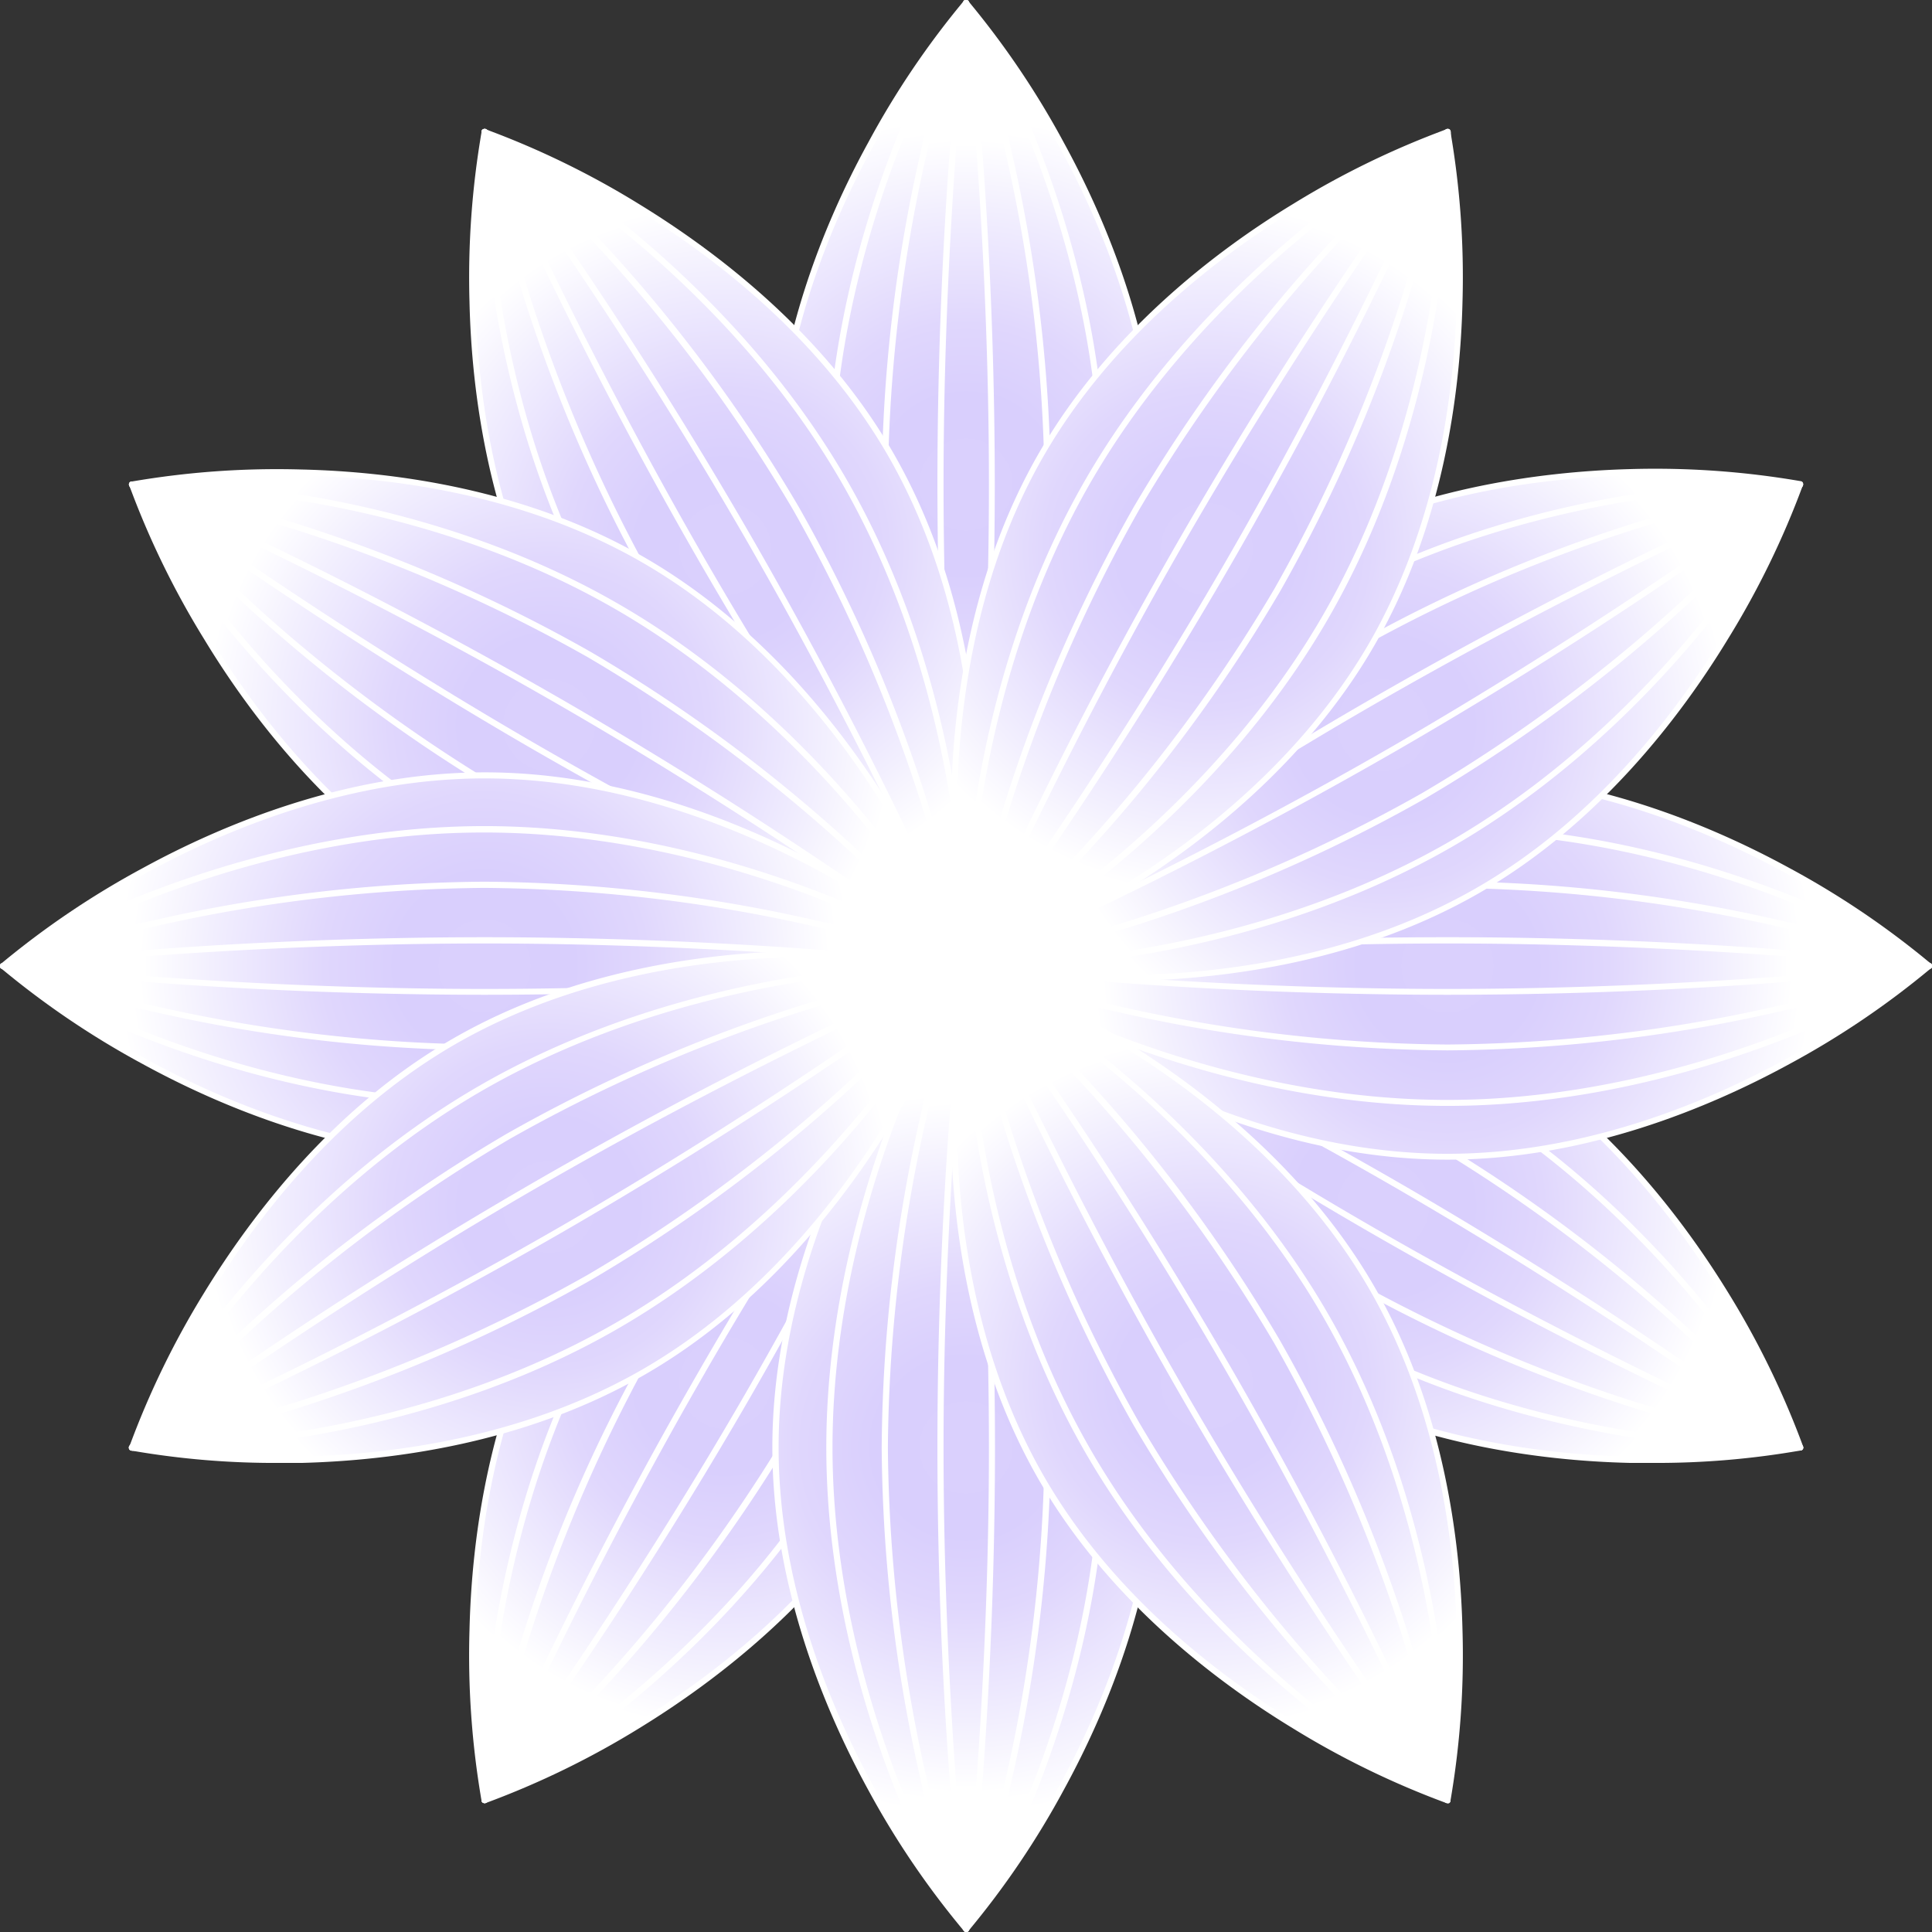 <svg id="Layer_55" data-name="Layer 55" xmlns="http://www.w3.org/2000/svg" xmlns:xlink="http://www.w3.org/1999/xlink" viewBox="0 0 283.94 283.94">
  <rect x="0" y="0" width="283.94" height="283.94" fill="#333333" stroke="none"/>
  <defs>
    <style>
      .cls-1 {
        fill: url(#radial-gradient);
      }

      .cls-2 {
        fill: #fff;
      }

      .cls-3 {
        fill: url(#radial-gradient-2);
      }

      .cls-4 {
        fill: url(#radial-gradient-3);
      }

      .cls-5 {
        fill: url(#radial-gradient-4);
      }

      .cls-6 {
        fill: url(#radial-gradient-5);
      }

      .cls-7 {
        fill: url(#radial-gradient-6);
      }

      .cls-8 {
        fill: url(#radial-gradient-7);
      }

      .cls-9 {
        fill: url(#radial-gradient-9);
      }

      .cls-10 {
        fill: url(#radial-gradient-10);
      }

      .cls-11 {
        fill: url(#radial-gradient-11);
      }

      .cls-12 {
        fill: url(#radial-gradient-13);
      }

      .cls-13 {
        fill: url(#radial-gradient-14);
      }

      .cls-14 {
        fill: url(#radial-gradient-15);
      }

      .cls-15 {
        fill: url(#radial-gradient-16);
      }

      .cls-16 {
        fill: url(#radial-gradient-17);
      }

      .cls-17 {
        fill: url(#radial-gradient-18);
      }

      .cls-18 {
        fill: url(#radial-gradient-19);
      }

      .cls-19 {
        fill: url(#radial-gradient-21);
      }

      .cls-20 {
        fill: url(#radial-gradient-22);
      }

      .cls-21 {
        fill: url(#radial-gradient-23);
      }

      .cls-22 {
        fill: url(#radial-gradient-24);
      }

      .cls-23 {
        fill: url(#radial-gradient-25);
      }

      .cls-24 {
        fill: url(#radial-gradient-26);
      }

      .cls-25 {
        fill: url(#radial-gradient-27);
      }

      .cls-26 {
        fill: url(#radial-gradient-29);
      }

      .cls-27 {
        fill: url(#radial-gradient-30);
      }

      .cls-28 {
        fill: url(#radial-gradient-31);
      }

      .cls-29 {
        fill: url(#radial-gradient-32);
      }

      .cls-30 {
        fill: url(#radial-gradient-33);
      }

      .cls-31 {
        fill: url(#radial-gradient-34);
      }

      .cls-32 {
        fill: url(#radial-gradient-35);
      }

      .cls-33 {
        fill: url(#radial-gradient-37);
      }

      .cls-34 {
        fill: url(#radial-gradient-38);
      }

      .cls-35 {
        fill: url(#radial-gradient-39);
      }

      .cls-36 {
        fill: url(#radial-gradient-41);
      }

      .cls-37 {
        fill: url(#radial-gradient-42);
      }

      .cls-38 {
        fill: url(#radial-gradient-43);
      }

      .cls-39 {
        fill: url(#radial-gradient-45);
      }

      .cls-40 {
        fill: url(#radial-gradient-46);
      }

      .cls-41 {
        fill: url(#radial-gradient-47);
      }
    </style>
    <radialGradient id="radial-gradient" cx="141.97" cy="71.21" r="53.82" gradientUnits="userSpaceOnUse">
      <stop offset="0.01" stop-color="#dad0fd"/>
      <stop offset="0.26" stop-color="#d9cffd"/>
      <stop offset="0.47" stop-color="#e0d7fd"/>
      <stop offset="0.8" stop-color="#f2effe"/>
      <stop offset="1" stop-color="#fff"/>
    </radialGradient>
    <radialGradient id="radial-gradient-2" cx="141.97" cy="71.21" r="52.02" xlink:href="#radial-gradient"/>
    <radialGradient id="radial-gradient-3" cx="141.97" cy="71.21" r="50.75" xlink:href="#radial-gradient"/>
    <radialGradient id="radial-gradient-4" cx="141.97" cy="71.21" r="50.11" xlink:href="#radial-gradient"/>
    <radialGradient id="radial-gradient-5" cx="106.59" cy="80.69" r="50.69" xlink:href="#radial-gradient"/>
    <radialGradient id="radial-gradient-6" cx="106.59" cy="80.69" r="50.05" xlink:href="#radial-gradient"/>
    <radialGradient id="radial-gradient-7" cx="106.59" cy="80.69" r="50.04" xlink:href="#radial-gradient"/>
    <radialGradient id="radial-gradient-9" cx="80.69" cy="106.59" r="50.69" xlink:href="#radial-gradient"/>
    <radialGradient id="radial-gradient-10" cx="80.69" cy="106.59" r="50.05" xlink:href="#radial-gradient"/>
    <radialGradient id="radial-gradient-11" cx="80.69" cy="106.59" r="50.04" xlink:href="#radial-gradient"/>
    <radialGradient id="radial-gradient-13" cx="71.21" cy="141.97" r="53.82" xlink:href="#radial-gradient"/>
    <radialGradient id="radial-gradient-14" cx="71.21" cy="141.97" r="52.02" xlink:href="#radial-gradient"/>
    <radialGradient id="radial-gradient-15" cx="71.21" cy="141.97" r="50.75" xlink:href="#radial-gradient"/>
    <radialGradient id="radial-gradient-16" cx="71.21" cy="141.97" r="50.11" xlink:href="#radial-gradient"/>
    <radialGradient id="radial-gradient-17" cx="106.59" cy="203.25" r="50.69" xlink:href="#radial-gradient"/>
    <radialGradient id="radial-gradient-18" cx="106.59" cy="203.25" r="50.05" xlink:href="#radial-gradient"/>
    <radialGradient id="radial-gradient-19" cx="106.59" cy="203.25" r="50.04" xlink:href="#radial-gradient"/>
    <radialGradient id="radial-gradient-21" cx="141.97" cy="212.73" r="53.82" xlink:href="#radial-gradient"/>
    <radialGradient id="radial-gradient-22" cx="141.97" cy="212.73" r="52.02" xlink:href="#radial-gradient"/>
    <radialGradient id="radial-gradient-23" cx="141.97" cy="212.73" r="50.75" xlink:href="#radial-gradient"/>
    <radialGradient id="radial-gradient-24" cx="141.97" cy="212.73" r="50.11" xlink:href="#radial-gradient"/>
    <radialGradient id="radial-gradient-25" cx="203.25" cy="177.35" r="50.69" xlink:href="#radial-gradient"/>
    <radialGradient id="radial-gradient-26" cx="203.25" cy="177.35" r="50.05" xlink:href="#radial-gradient"/>
    <radialGradient id="radial-gradient-27" cx="203.25" cy="177.35" r="50.04" xlink:href="#radial-gradient"/>
    <radialGradient id="radial-gradient-29" cx="212.73" cy="141.97" r="53.82" xlink:href="#radial-gradient"/>
    <radialGradient id="radial-gradient-30" cx="212.73" cy="141.97" r="52.02" xlink:href="#radial-gradient"/>
    <radialGradient id="radial-gradient-31" cx="212.73" cy="141.97" r="50.75" xlink:href="#radial-gradient"/>
    <radialGradient id="radial-gradient-32" cx="212.73" cy="141.97" r="50.11" xlink:href="#radial-gradient"/>
    <radialGradient id="radial-gradient-33" cx="203.25" cy="106.59" r="50.69" xlink:href="#radial-gradient"/>
    <radialGradient id="radial-gradient-34" cx="203.25" cy="106.59" r="50.05" xlink:href="#radial-gradient"/>
    <radialGradient id="radial-gradient-35" cx="203.25" cy="106.59" r="50.04" xlink:href="#radial-gradient"/>
    <radialGradient id="radial-gradient-37" cx="177.35" cy="80.69" r="50.69" xlink:href="#radial-gradient"/>
    <radialGradient id="radial-gradient-38" cx="177.35" cy="80.69" r="50.05" xlink:href="#radial-gradient"/>
    <radialGradient id="radial-gradient-39" cx="177.35" cy="80.69" r="50.04" xlink:href="#radial-gradient"/>
    <radialGradient id="radial-gradient-41" cx="80.69" cy="177.35" r="50.69" xlink:href="#radial-gradient"/>
    <radialGradient id="radial-gradient-42" cx="80.69" cy="177.35" r="50.05" xlink:href="#radial-gradient"/>
    <radialGradient id="radial-gradient-43" cx="80.69" cy="177.35" r="50.04" xlink:href="#radial-gradient"/>
    <radialGradient id="radial-gradient-45" cx="177.35" cy="203.25" r="50.69" xlink:href="#radial-gradient"/>
    <radialGradient id="radial-gradient-46" cx="177.35" cy="203.25" r="50.05" xlink:href="#radial-gradient"/>
    <radialGradient id="radial-gradient-47" cx="177.35" cy="203.25" r="50.04" xlink:href="#radial-gradient"/>
  </defs>
  <title>flower</title>
  <g>
    <g>
      <g>
        <path class="cls-1" d="M170,71.21c0,39.08-28,70.76-28,70.76s-28-31.68-28-70.76S142,.45,142,.45,170,32.13,170,71.21Z"/>
        <path class="cls-2" d="M142,142.42a.45.45,0,0,1-.33-.15,126,126,0,0,1-14.07-20.81c-6.42-11.73-14.06-30-14.06-50.25S121.15,32.69,127.57,21A126,126,0,0,1,141.64.15a.45.45,0,0,1,.66,0A126,126,0,0,1,156.37,21c6.42,11.73,14.06,30,14.06,50.25s-7.64,38.52-14.06,50.25a126,126,0,0,1-14.07,20.81A.45.45,0,0,1,142,142.42ZM142,1.13a127.78,127.78,0,0,0-13.63,20.28C122,33,114.4,51.12,114.4,71.21S122,109.38,128.34,121A128.84,128.84,0,0,0,142,141.29,128.84,128.84,0,0,0,155.6,121c6.36-11.63,13.94-29.72,13.94-49.8S162,33,155.6,21.41A127.78,127.78,0,0,0,142,1.13Z"/>
      </g>
      <g>
        <path class="cls-3" d="M162.09,71.21C162.09,110.29,142,142,142,142s-20.12-31.68-20.12-70.76S142,.45,142,.45,162.09,32.13,162.09,71.21Z"/>
        <path class="cls-2" d="M142,142.42a.47.47,0,0,1-.38-.21,134.52,134.52,0,0,1-10.09-20.8c-4.61-11.72-10.09-29.94-10.09-50.2S126.89,32.73,131.5,21A134.52,134.52,0,0,1,141.59.21a.47.47,0,0,1,.76,0A134.52,134.52,0,0,1,152.44,21c4.61,11.72,10.09,29.94,10.09,50.2s-5.48,38.48-10.09,50.2a134.52,134.52,0,0,1-10.09,20.8A.47.47,0,0,1,142,142.42ZM142,1.3a139.28,139.28,0,0,0-9.65,20.06c-4.57,11.64-10,29.74-10,49.85s5.45,38.21,10,49.85A139.87,139.87,0,0,0,142,141.12a139.87,139.87,0,0,0,9.65-20.06c4.57-11.64,10-29.74,10-49.85s-5.45-38.21-10-49.85A139.28,139.28,0,0,0,142,1.3Z"/>
      </g>
      <g>
        <path class="cls-4" d="M153.93,71.21A222.52,222.52,0,0,1,142,142,222.69,222.69,0,0,1,130,71.21,222.69,222.69,0,0,1,142,.45,222.52,222.52,0,0,1,153.93,71.21Z"/>
        <path class="cls-2" d="M142,142.42a.46.46,0,0,1-.42-.29,225.23,225.23,0,0,1-12-70.92,225.15,225.15,0,0,1,12-70.92.45.45,0,0,1,.84,0,225.15,225.15,0,0,1,12,70.92,225.23,225.23,0,0,1-12,70.92A.46.46,0,0,1,142,142.42ZM142,1.77a226.32,226.32,0,0,0-11.51,69.44A226.32,226.32,0,0,0,142,140.65a226.32,226.32,0,0,0,11.51-69.44A226.32,226.32,0,0,0,142,1.77Z"/>
      </g>
      <g>
        <path class="cls-5" d="M145.75,71.21A666.46,666.46,0,0,1,142,142,664.19,664.19,0,0,1,142,.45,666.46,666.46,0,0,1,145.75,71.21Z"/>
        <path class="cls-2" d="M142,142.42a.44.44,0,0,1-.44-.4,671.09,671.09,0,0,1-3.79-70.81A671.65,671.65,0,0,1,141.53.39a.44.44,0,0,1,.88,0,671.65,671.65,0,0,1,3.79,70.82A671.09,671.09,0,0,1,142.41,142,.44.44,0,0,1,142,142.42ZM142,4.61c-1,9.82-3.33,36.08-3.33,66.6S141,128,142,137.81c1-9.82,3.34-36.08,3.34-66.6S143,14.43,142,4.61Z"/>
      </g>
    </g>
    <g>
      <g>
        <path class="cls-6" d="M130.85,66.68C150.39,100.52,142,142,142,142s-40.1-13.43-59.64-47.27S71.21,19.41,71.21,19.41,111.31,32.83,130.85,66.68Z"/>
        <path class="cls-2" d="M142,142.42a.32.32,0,0,1-.14,0,125.61,125.61,0,0,1-22.59-11c-11.42-7-27.16-18.92-37.3-36.49S69.3,57.74,69,44.37a126,126,0,0,1,1.78-25A.44.44,0,0,1,71,19a.48.48,0,0,1,.37,0A125.88,125.88,0,0,1,93.93,30c11.43,7,27.17,18.92,37.31,36.49s12.64,37.18,12.95,50.55a126,126,0,0,1-1.78,25,.51.51,0,0,1-.22.3A.43.43,0,0,1,142,142.42ZM71.55,20a127.79,127.79,0,0,0-1.67,24.37c.31,13.26,2.79,32.71,12.83,50.1s25.65,29.27,37,36.16a128.12,128.12,0,0,0,21.94,10.75A128.21,128.21,0,0,0,143.29,117c-.3-13.25-2.78-32.7-12.82-50.1s-25.67-29.27-37-36.17A127.91,127.91,0,0,0,71.55,20Z"/>
      </g>
      <g>
        <path class="cls-7" d="M124,70.63C143.55,104.47,142,142,142,142s-33.26-17.38-52.8-51.22-18-71.34-18-71.34S104.47,36.78,124,70.63Z"/>
        <path class="cls-2" d="M142,142.42a.54.54,0,0,1-.21,0,136.83,136.83,0,0,1-19.14-13c-9.85-7.85-23.71-20.89-33.84-38.43S74.29,54.9,72.42,42.45a135.75,135.75,0,0,1-1.66-23.06A.46.46,0,0,1,71,19a.44.44,0,0,1,.43,0A133.73,133.73,0,0,1,90.56,32c9.85,7.85,23.71,20.88,33.84,38.43s14.49,36.06,16.36,48.52A135.75,135.75,0,0,1,142.42,142a.46.46,0,0,1-.23.37A.43.43,0,0,1,142,142.42ZM71.63,20.15A140.33,140.33,0,0,0,73.3,42.34c1.87,12.37,6.2,30.77,16.25,48.18s23.83,30.37,33.61,38.17a140.2,140.2,0,0,0,18.38,12.54A139,139,0,0,0,139.87,119c-1.86-12.37-6.19-30.77-16.24-48.19S99.8,40.49,90,32.69A138.94,138.94,0,0,0,71.63,20.15Z"/>
      </g>
      <g>
        <path class="cls-8" d="M116.94,74.71A222.72,222.72,0,0,1,142,142a222.69,222.69,0,0,1-45.73-55.3,222.72,222.72,0,0,1-25-67.26A222.69,222.69,0,0,1,116.94,74.71Z"/>
        <path class="cls-2" d="M142,142.42a.48.48,0,0,1-.28-.1A225.36,225.36,0,0,1,95.85,86.89,224.91,224.91,0,0,1,70.77,19.48.44.44,0,0,1,71,19a.45.45,0,0,1,.51,0,225.36,225.36,0,0,1,45.84,55.43h0a225.13,225.13,0,0,1,25.08,67.41.46.46,0,0,1-.22.46A.43.43,0,0,1,142,142.42ZM71.87,20.55A226.34,226.34,0,0,0,96.62,86.44a226.17,226.17,0,0,0,44.69,54.38,226.44,226.44,0,0,0-24.75-65.89A226.39,226.39,0,0,0,71.87,20.55Z"/>
      </g>
      <g>
        <path class="cls-8" d="M109.86,78.8A666.46,666.46,0,0,1,142,142a669,669,0,0,1-38.66-59.39,666.18,666.18,0,0,1-32.1-63.17A665.92,665.92,0,0,1,109.86,78.8Z"/>
        <path class="cls-2" d="M142,142.42a.47.47,0,0,1-.36-.18A675.5,675.5,0,0,1,102.93,82.8,670.4,670.4,0,0,1,70.8,19.58a.44.44,0,0,1,.76-.44,668.56,668.56,0,0,1,38.69,59.43,674.11,674.11,0,0,1,32.13,63.23.44.44,0,0,1-.19.56A.43.43,0,0,1,142,142.42ZM73.29,23c4,9,15.15,32.91,30.41,59.35s30.42,48,36.19,56c-4-9-15.15-32.91-30.41-59.34S79.06,31,73.29,23Z"/>
      </g>
    </g>
    <g>
      <g>
        <path class="cls-9" d="M94.7,82.33C128.54,101.87,142,142,142,142s-41.45,8.42-75.29-11.12S19.41,71.21,19.41,71.21,60.85,62.78,94.7,82.33Z"/>
        <path class="cls-2" d="M120.15,144.22l-3.14,0c-13.37-.31-33-2.81-50.55-12.95S36.92,105.36,30,93.93A125.88,125.88,0,0,1,19,71.35.45.45,0,0,1,19,71a.43.43,0,0,1,.3-.22,126,126,0,0,1,25-1.78c13.37.31,33,2.81,50.55,13s29.54,25.88,36.49,37.3a125.61,125.61,0,0,1,11,22.59.45.45,0,0,1,0,.36.51.51,0,0,1-.3.22A123,123,0,0,1,120.15,144.22ZM20,71.55A127.72,127.72,0,0,0,30.74,93.49c6.9,11.33,18.77,26.93,36.16,37S103.77,143,117,143.29a127.88,127.88,0,0,0,24.35-1.66,129,129,0,0,0-10.75-21.94c-6.89-11.33-18.76-26.94-36.16-37S57.61,70.19,44.35,69.88A128.32,128.32,0,0,0,20,71.55Z"/>
      </g>
      <g>
        <path class="cls-10" d="M90.75,89.17C124.59,108.71,142,142,142,142s-37.5,1.58-71.34-18-51.22-52.8-51.22-52.8S56.9,69.63,90.75,89.17Z"/>
        <path class="cls-2" d="M140,142.44a145.47,145.47,0,0,1-21-1.68c-12.45-1.87-31-6.23-48.52-16.36S39.83,100.41,32,90.56A133.73,133.73,0,0,1,19,71.41.42.42,0,0,1,19,71a.44.44,0,0,1,.37-.23,135.75,135.75,0,0,1,23.06,1.66c12.45,1.87,31,6.23,48.52,16.36h0c17.54,10.13,30.58,24,38.43,33.84a136.83,136.83,0,0,1,13,19.14.47.47,0,0,1,0,.43.46.46,0,0,1-.37.23S141.25,142.44,140,142.44ZM20.15,71.64A139.82,139.82,0,0,0,32.69,90c7.8,9.78,20.75,23.55,38.16,33.61S106.67,138,119,139.88a139.73,139.73,0,0,0,22.19,1.66,140.2,140.2,0,0,0-12.54-18.38c-7.8-9.78-20.75-23.55-38.16-33.61S54.71,75.17,42.34,73.3A138.51,138.51,0,0,0,20.15,71.64Z"/>
      </g>
      <g>
        <path class="cls-11" d="M86.67,96.24A222.69,222.69,0,0,1,142,142a222.72,222.72,0,0,1-67.26-25,222.69,222.69,0,0,1-55.3-45.73A222.72,222.72,0,0,1,86.67,96.24Z"/>
        <path class="cls-2" d="M142,142.42h-.07a224.81,224.81,0,0,1-67.41-25.08A225.36,225.36,0,0,1,19.06,71.49a.45.45,0,0,1,.42-.72A224.91,224.91,0,0,1,86.89,95.85a225.36,225.36,0,0,1,55.43,45.84.45.45,0,0,1-.35.73ZM20.55,71.87a226.39,226.39,0,0,0,54.38,44.69,226.44,226.44,0,0,0,65.89,24.75A226.17,226.17,0,0,0,86.44,96.62,226.34,226.34,0,0,0,20.55,71.87Z"/>
      </g>
      <g>
        <path class="cls-11" d="M82.58,103.31A669,669,0,0,1,142,142,666.46,666.46,0,0,1,78.8,109.86,665.92,665.92,0,0,1,19.41,71.21,666.18,666.18,0,0,1,82.58,103.31Z"/>
        <path class="cls-2" d="M142,142.42a.58.58,0,0,1-.18,0,675.29,675.29,0,0,1-63.21-32.13A667.9,667.9,0,0,1,19.14,71.56a.44.44,0,0,1,.44-.76A670.4,670.4,0,0,1,82.8,102.93a675.5,675.5,0,0,1,59.44,38.68.45.45,0,0,1,.12.58A.45.45,0,0,1,142,142.42ZM23,73.29c8,5.77,29.58,20.93,56,36.19s50.34,26.36,59.34,30.41c-8-5.77-29.57-20.93-56-36.19S32,77.33,23,73.29Z"/>
      </g>
    </g>
    <g>
      <g>
        <path class="cls-12" d="M71.21,114c39.08,0,70.76,28,70.76,28s-31.68,28-70.76,28S.45,142,.45,142,32.13,114,71.21,114Z"/>
        <path class="cls-2" d="M71.21,170.43c-20.28,0-38.52-7.64-50.25-14.06A126,126,0,0,1,.15,142.3a.44.44,0,0,1,0-.66A126,126,0,0,1,21,127.57c11.73-6.41,30-14.06,50.25-14.06s38.52,7.65,50.25,14.06a126,126,0,0,1,20.81,14.07.44.44,0,0,1,0,.66,126,126,0,0,1-20.81,14.07C109.73,162.79,91.49,170.43,71.21,170.43ZM1.13,142A128.31,128.31,0,0,0,21.41,155.6C33,162,51.12,169.54,71.21,169.54S109.38,162,121,155.6A128.84,128.84,0,0,0,141.29,142,128.84,128.84,0,0,0,121,128.34C109.38,122,91.29,114.4,71.21,114.4S33,122,21.39,128.35A127.94,127.94,0,0,0,1.13,142Z"/>
      </g>
      <g>
        <path class="cls-13" d="M71.21,121.85C110.29,121.85,142,142,142,142s-31.68,20.12-70.76,20.12S.45,142,.45,142,32.13,121.85,71.21,121.85Z"/>
        <path class="cls-2" d="M71.21,162.53c-20.26,0-38.48-5.48-50.2-10.09A134.52,134.52,0,0,1,.21,142.35.45.45,0,0,1,0,142a.47.47,0,0,1,.21-.38A134.52,134.52,0,0,1,21,131.5c11.72-4.61,29.94-10.09,50.2-10.09s38.48,5.48,50.2,10.09a134.52,134.52,0,0,1,20.8,10.09.47.47,0,0,1,.21.38.45.45,0,0,1-.21.38,134.52,134.52,0,0,1-20.8,10.09C109.69,157.05,91.47,162.53,71.21,162.53ZM1.3,142a139.87,139.87,0,0,0,20.06,9.65c11.64,4.57,29.74,10,49.85,10s38.21-5.45,49.85-10A139.87,139.87,0,0,0,141.12,142a139.87,139.87,0,0,0-20.06-9.65c-11.64-4.57-29.74-10-49.85-10C35.66,122.3,5.91,139.22,1.3,142Z"/>
      </g>
      <g>
        <path class="cls-14" d="M71.21,130A222.69,222.69,0,0,1,142,142a222.52,222.52,0,0,1-70.76,12A222.52,222.52,0,0,1,.45,142,222.69,222.69,0,0,1,71.21,130Z"/>
        <path class="cls-2" d="M71.21,154.37a225.15,225.15,0,0,1-70.92-12A.44.44,0,0,1,0,142a.45.45,0,0,1,.29-.42,225.15,225.15,0,0,1,70.92-12,225.23,225.23,0,0,1,70.92,12,.47.47,0,0,1,.29.42.46.46,0,0,1-.29.42A225.23,225.23,0,0,1,71.21,154.37ZM1.77,142a226.32,226.32,0,0,0,69.44,11.51A226.16,226.16,0,0,0,140.64,142a226.16,226.16,0,0,0-69.43-11.51A226.32,226.32,0,0,0,1.77,142Z"/>
      </g>
      <g>
        <path class="cls-15" d="M71.21,138.19A666.46,666.46,0,0,1,142,142a666.46,666.46,0,0,1-70.76,3.78A666.46,666.46,0,0,1,.45,142,666.46,666.46,0,0,1,71.21,138.19Z"/>
        <path class="cls-2" d="M71.21,146.2A671.65,671.65,0,0,1,.39,142.41a.44.44,0,0,1,0-.88,671.65,671.65,0,0,1,70.82-3.79A671.09,671.09,0,0,1,142,141.53a.44.44,0,0,1,0,.88A671.09,671.09,0,0,1,71.21,146.2ZM4.61,142c9.82,1,36.08,3.34,66.6,3.34S128,143,137.8,142c-9.81-1-36.07-3.34-66.59-3.34S14.43,141,4.61,142Z"/>
      </g>
    </g>
    <g>
      <g>
        <path class="cls-16" d="M82.33,189.24C101.87,155.4,142,142,142,142s8.42,41.45-11.12,75.29-59.64,47.27-59.64,47.27S62.78,223.09,82.33,189.24Z"/>
        <path class="cls-2" d="M71.21,265a.46.46,0,0,1-.23-.06.44.44,0,0,1-.21-.3A125.91,125.91,0,0,1,69,239.57c.31-13.36,2.81-33,13-50.55s25.88-29.54,37.3-36.49a125.61,125.61,0,0,1,22.59-11,.45.45,0,0,1,.36,0,.51.51,0,0,1,.22.3,126.12,126.12,0,0,1,1.78,25.05c-.31,13.37-2.81,33-12.95,50.55S105.36,247,93.93,254a125.88,125.88,0,0,1-22.58,11Zm11.12-75.74.38.23c-10,17.39-12.52,36.84-12.83,50.1a127.7,127.7,0,0,0,1.67,24.37A127.72,127.72,0,0,0,93.49,253.2c11.33-6.9,26.94-18.77,37-36.16s12.52-36.85,12.82-50.1a128.3,128.3,0,0,0-1.66-24.38,129,129,0,0,0-21.94,10.75c-11.33,6.89-26.94,18.76-37,36.16Z"/>
      </g>
      <g>
        <path class="cls-17" d="M89.17,193.19C108.71,159.35,142,142,142,142s1.58,37.5-18,71.34-52.8,51.22-52.8,51.22S69.63,227,89.17,193.19Z"/>
        <path class="cls-2" d="M71.21,265a.46.46,0,0,1-.23-.06.46.46,0,0,1-.22-.37,135.75,135.75,0,0,1,1.66-23.06c1.87-12.45,6.23-31,16.36-48.52l.39.22-.39-.22c10.13-17.54,24-30.58,33.84-38.43a135,135,0,0,1,19.14-13,.47.47,0,0,1,.43,0,.46.46,0,0,1,.23.37A135.85,135.85,0,0,1,140.76,165c-1.87,12.45-6.23,31-16.36,48.51s-24,30.59-33.84,38.43a133.73,133.73,0,0,1-19.15,13A.46.46,0,0,1,71.21,265Zm70.33-122.27a140.2,140.2,0,0,0-18.38,12.54c-9.78,7.8-23.55,20.75-33.61,38.17S75.17,229.23,73.3,241.6a140.36,140.36,0,0,0-1.67,22.2A140.53,140.53,0,0,0,90,251.25c9.78-7.8,23.55-20.75,33.61-38.16s14.38-35.82,16.24-48.18A139.13,139.13,0,0,0,141.54,142.71Z"/>
      </g>
      <g>
        <path class="cls-18" d="M96.24,197.28A222.63,222.63,0,0,1,142,142a222.72,222.72,0,0,1-25,67.26,222.46,222.46,0,0,1-45.73,55.3A222.62,222.62,0,0,1,96.24,197.28Z"/>
        <path class="cls-2" d="M71.21,265a.46.46,0,0,1-.23-.06.44.44,0,0,1-.21-.46,215.77,215.77,0,0,1,70.92-122.83.44.44,0,0,1,.5,0,.46.46,0,0,1,.22.46,225.13,225.13,0,0,1-25.08,67.41,225.36,225.36,0,0,1-45.84,55.43A.42.42,0,0,1,71.21,265Zm25-67.7.38.22a226.34,226.34,0,0,0-24.75,65.89A226.39,226.39,0,0,0,116.56,209a226.44,226.44,0,0,0,24.75-65.89A226.17,226.17,0,0,0,96.62,197.5Z"/>
      </g>
      <g>
        <path class="cls-18" d="M103.31,201.36A669,669,0,0,1,142,142a666.46,666.46,0,0,1-32.11,63.17,665.92,665.92,0,0,1-38.65,59.39A666.18,666.18,0,0,1,103.31,201.36Z"/>
        <path class="cls-2" d="M71.21,265a.46.46,0,0,1-.23-.06.44.44,0,0,1-.18-.56A665,665,0,0,1,141.61,141.7a.45.45,0,0,1,.77.45,674.7,674.7,0,0,1-32.13,63.22A668.56,668.56,0,0,1,71.56,264.8.42.42,0,0,1,71.21,265Zm32.1-63.62.39.22C88.44,228,77.33,251.93,73.29,260.93c5.77-8,20.93-29.58,36.19-56s26.36-50.34,30.41-59.34c-5.77,8-20.93,29.57-36.19,56Z"/>
      </g>
    </g>
    <g>
      <g>
        <path class="cls-19" d="M114,212.73c0-39.08,28-70.76,28-70.76s28,31.68,28,70.76-28,70.77-28,70.77S114,251.81,114,212.73Z"/>
        <path class="cls-2" d="M142,283.94a.41.41,0,0,1-.33-.15A125.43,125.43,0,0,1,127.57,263c-6.42-11.73-14.06-30-14.06-50.25s7.64-38.52,14.06-50.25a125,125,0,0,1,14.07-20.8.44.44,0,0,1,.66,0,125,125,0,0,1,14.07,20.8c6.42,11.73,14.06,30,14.06,50.25s-7.64,38.52-14.06,50.25a125.43,125.43,0,0,1-14.07,20.81A.41.41,0,0,1,142,283.94Zm0-141.28a128,128,0,0,0-13.63,20.27c-6.36,11.63-13.94,29.72-13.94,49.8s7.58,38.17,13.94,49.81A128,128,0,0,0,142,282.81a128,128,0,0,0,13.63-20.27c6.36-11.64,13.94-29.72,13.94-49.81s-7.58-38.17-13.94-49.8A128,128,0,0,0,142,142.66Z"/>
      </g>
      <g>
        <path class="cls-20" d="M121.85,212.73C121.85,173.65,142,142,142,142s20.12,31.68,20.12,70.76S142,283.5,142,283.5,121.85,251.81,121.85,212.73Z"/>
        <path class="cls-2" d="M142,283.94a.47.47,0,0,1-.38-.21,134.52,134.52,0,0,1-10.09-20.8c-4.61-11.72-10.09-29.94-10.09-50.2s5.48-38.48,10.09-50.2a135.11,135.11,0,0,1,10.09-20.8.47.47,0,0,1,.76,0,135.11,135.11,0,0,1,10.09,20.8c4.61,11.72,10.09,29.95,10.09,50.2s-5.48,38.48-10.09,50.2a134.52,134.52,0,0,1-10.09,20.8A.47.47,0,0,1,142,283.94Zm0-141.12a139.87,139.87,0,0,0-9.65,20.06c-4.57,11.64-10,29.74-10,49.85s5.45,38.21,10,49.86A139.52,139.52,0,0,0,142,282.64a139.52,139.52,0,0,0,9.65-20.05c4.57-11.65,10-29.75,10-49.86s-5.45-38.21-10-49.85A139.87,139.87,0,0,0,142,142.82Z"/>
      </g>
      <g>
        <path class="cls-21" d="M130,212.73A222.69,222.69,0,0,1,142,142a222.52,222.52,0,0,1,12,70.76,222.62,222.62,0,0,1-12,70.77A222.79,222.79,0,0,1,130,212.73Z"/>
        <path class="cls-2" d="M142,283.94a.44.44,0,0,1-.42-.29,225.08,225.08,0,0,1-12-70.92,225.23,225.23,0,0,1,12-70.92.46.46,0,0,1,.84,0,225.23,225.23,0,0,1,12,70.92,225.08,225.08,0,0,1-12,70.92A.44.44,0,0,1,142,283.94Zm0-140.64a226.23,226.23,0,0,0-11.51,69.43A226.25,226.25,0,0,0,142,282.17a226.25,226.25,0,0,0,11.51-69.44A226.23,226.23,0,0,0,142,143.3Z"/>
      </g>
      <g>
        <path class="cls-22" d="M138.19,212.73A666.46,666.46,0,0,1,142,142a666.46,666.46,0,0,1,3.78,70.76A666.78,666.78,0,0,1,142,283.5,666.78,666.78,0,0,1,138.19,212.73Z"/>
        <path class="cls-2" d="M142,283.94a.44.44,0,0,1-.44-.39,663.47,663.47,0,0,1,0-141.63.44.44,0,0,1,.88,0,671.33,671.33,0,0,1,3.79,70.81,671.65,671.65,0,0,1-3.79,70.82A.44.44,0,0,1,142,283.94Zm0-137.8c-1,9.81-3.33,36.07-3.33,66.59s2.33,56.78,3.33,66.6c1-9.82,3.34-36.08,3.34-66.6S143,156,142,146.14Z"/>
      </g>
    </g>
    <g>
      <g>
        <path class="cls-23" d="M189.24,201.62C155.4,182.08,142,142,142,142s41.45-8.42,75.29,11.12,47.27,59.64,47.27,59.64S223.09,221.16,189.24,201.62Z"/>
        <path class="cls-2" d="M242.71,215l-3.14,0c-13.36-.31-33-2.81-50.55-12.95s-29.54-25.88-36.49-37.3a125.61,125.61,0,0,1-11-22.59.45.45,0,0,1,0-.36.51.51,0,0,1,.3-.22,125.71,125.71,0,0,1,25.05-1.77c13.37.3,33,2.8,50.56,12.94S247,178.59,254,190a125.88,125.88,0,0,1,11,22.58.48.48,0,0,1,0,.37.44.44,0,0,1-.3.21A122.75,122.75,0,0,1,242.71,215Zm-53.24-13.75c17.39,10,36.84,12.52,50.1,12.83a127.79,127.79,0,0,0,24.37-1.67,127.72,127.72,0,0,0-10.74-21.94c-6.9-11.33-18.77-26.93-36.16-37s-36.85-12.51-50.1-12.82a128.3,128.3,0,0,0-24.38,1.66,128.57,128.57,0,0,0,10.75,21.94c6.89,11.33,18.76,26.94,36.16,37Z"/>
      </g>
      <g>
        <path class="cls-24" d="M193.19,194.77C159.35,175.23,142,142,142,142s37.5-1.58,71.34,18,51.22,52.8,51.22,52.8S227,214.32,193.19,194.77Z"/>
        <path class="cls-2" d="M262.53,213.21a145.94,145.94,0,0,1-21-1.69c-12.45-1.87-31-6.23-48.52-16.36s-30.58-24-38.43-33.84a135,135,0,0,1-13-19.14.44.44,0,0,1,0-.43.45.45,0,0,1,.37-.22A133.85,133.85,0,0,1,165,143.18c12.45,1.88,31,6.23,48.51,16.36s30.59,24,38.43,33.84a133.73,133.73,0,0,1,13,19.15.44.44,0,0,1,0,.43.46.46,0,0,1-.37.22S263.82,213.21,262.53,213.21ZM142.71,142.4a140,140,0,0,0,12.54,18.39c7.8,9.78,20.75,23.54,38.17,33.6s35.81,14.38,48.18,16.25a140.33,140.33,0,0,0,22.19,1.67,138.94,138.94,0,0,0-12.54-18.39c-7.8-9.78-20.75-23.55-38.16-33.6s-35.82-14.39-48.18-16.25A140.43,140.43,0,0,0,142.71,142.4Z"/>
      </g>
      <g>
        <path class="cls-25" d="M197.28,187.7A222.63,222.63,0,0,1,142,142a222.72,222.72,0,0,1,67.26,25,222.69,222.69,0,0,1,55.3,45.73A222.3,222.3,0,0,1,197.28,187.7Z"/>
        <path class="cls-2" d="M264.53,213.18h-.07a224.91,224.91,0,0,1-67.41-25.08,224.71,224.71,0,0,1-55.42-45.84.44.44,0,0,1,0-.5.46.46,0,0,1,.46-.22,225.46,225.46,0,0,1,67.41,25.08,225.36,225.36,0,0,1,55.43,45.84.45.45,0,0,1,0,.51A.44.44,0,0,1,264.53,213.18ZM143.12,142.63a226.17,226.17,0,0,0,54.38,44.69h0a226.34,226.34,0,0,0,65.89,24.75A226.39,226.39,0,0,0,209,167.38,226.44,226.44,0,0,0,143.12,142.63Z"/>
      </g>
      <g>
        <path class="cls-25" d="M201.36,180.63A666.37,666.37,0,0,1,142,142a666.46,666.46,0,0,1,63.17,32.11,665.92,665.92,0,0,1,59.39,38.65A666.18,666.18,0,0,1,201.36,180.63Z"/>
        <path class="cls-2" d="M264.53,213.18a.38.38,0,0,1-.17,0A671.79,671.79,0,0,1,201.14,181a675.5,675.5,0,0,1-59.44-38.68.45.45,0,0,1,.45-.77,676.11,676.11,0,0,1,63.22,32.13,671.2,671.2,0,0,1,59.43,38.69.44.44,0,0,1-.27.8ZM145.58,144.05c8,5.78,29.57,20.93,56,36.19s50.35,26.37,59.35,30.41c-8-5.77-29.58-20.93-56-36.19S154.58,148.1,145.58,144.05Z"/>
      </g>
    </g>
    <g>
      <g>
        <path class="cls-26" d="M212.73,170C173.65,170,142,142,142,142s31.68-28,70.76-28,70.77,28,70.77,28S251.81,170,212.73,170Z"/>
        <path class="cls-2" d="M212.73,170.43c-20.28,0-38.52-7.64-50.25-14.06a125,125,0,0,1-20.8-14.07.42.42,0,0,1,0-.66,125,125,0,0,1,20.8-14.07c11.73-6.41,30-14.06,50.25-14.06s38.52,7.65,50.25,14.06a125.43,125.43,0,0,1,20.81,14.07.44.44,0,0,1,0,.66A125.43,125.43,0,0,1,263,156.37C251.25,162.79,233,170.43,212.73,170.43ZM142.65,142a128.84,128.84,0,0,0,20.28,13.63c11.63,6.36,29.72,13.94,49.8,13.94S250.9,162,262.54,155.6A128,128,0,0,0,282.81,142a128,128,0,0,0-20.27-13.63C250.9,122,232.82,114.4,212.73,114.4s-38.17,7.58-49.8,13.94A128.84,128.84,0,0,0,142.65,142Z"/>
      </g>
      <g>
        <path class="cls-27" d="M212.73,162.09C173.65,162.09,142,142,142,142s31.68-20.12,70.76-20.12S283.5,142,283.5,142,251.81,162.09,212.73,162.09Z"/>
        <path class="cls-2" d="M212.73,162.53c-20.25,0-38.48-5.48-50.2-10.09a135.11,135.11,0,0,1-20.8-10.09.45.45,0,0,1-.21-.38.47.47,0,0,1,.21-.38,135.11,135.11,0,0,1,20.8-10.09c11.72-4.61,29.95-10.09,50.2-10.09s38.48,5.48,50.2,10.09a133.94,133.94,0,0,1,20.8,10.09.47.47,0,0,1,.21.38.45.45,0,0,1-.21.38,133.94,133.94,0,0,1-20.8,10.09C251.21,157.05,233,162.53,212.73,162.53ZM142.82,142a139.87,139.87,0,0,0,20.06,9.65c11.64,4.57,29.74,10,49.85,10s38.21-5.45,49.86-10A139.52,139.52,0,0,0,282.64,142a139.52,139.52,0,0,0-20.05-9.65c-11.65-4.57-29.75-10-49.86-10s-38.21,5.45-49.85,10A139.87,139.87,0,0,0,142.82,142Z"/>
      </g>
      <g>
        <path class="cls-28" d="M212.73,153.93A222.52,222.52,0,0,1,142,142,222.69,222.69,0,0,1,212.73,130,222.79,222.79,0,0,1,283.5,142,222.62,222.62,0,0,1,212.73,153.93Z"/>
        <path class="cls-2" d="M212.73,154.37a225.23,225.23,0,0,1-70.92-12,.46.46,0,0,1-.29-.42.47.47,0,0,1,.29-.42,225.23,225.23,0,0,1,70.92-12,225.08,225.08,0,0,1,70.92,12,.45.45,0,0,1,.29.42.44.44,0,0,1-.29.42A225.08,225.08,0,0,1,212.73,154.37ZM143.3,142a226.23,226.23,0,0,0,69.43,11.51A226.25,226.25,0,0,0,282.17,142a226.25,226.25,0,0,0-69.44-11.51A226.23,226.23,0,0,0,143.3,142Z"/>
      </g>
      <g>
        <path class="cls-29" d="M212.73,145.75A666.46,666.46,0,0,1,142,142a664.28,664.28,0,0,1,141.53,0A666.78,666.78,0,0,1,212.73,145.75Z"/>
        <path class="cls-2" d="M212.73,146.2a671.09,671.09,0,0,1-70.81-3.79.44.44,0,0,1,0-.88,663.47,663.47,0,0,1,141.63,0,.44.44,0,0,1,0,.88A671.65,671.65,0,0,1,212.73,146.2ZM146.14,142c9.81,1,36.07,3.34,66.59,3.34s56.78-2.34,66.6-3.34c-9.82-1-36.08-3.34-66.6-3.34S156,141,146.14,142Z"/>
      </g>
    </g>
    <g>
      <g>
        <path class="cls-30" d="M217.26,130.85C183.42,150.39,142,142,142,142s13.43-40.1,47.27-59.64,75.29-11.12,75.29-11.12S251.11,111.31,217.26,130.85Z"/>
        <path class="cls-2" d="M163.79,144.22a123,123,0,0,1-21.91-1.81.51.51,0,0,1-.3-.22.45.45,0,0,1,0-.36,125.61,125.61,0,0,1,11-22.59c6.95-11.42,18.93-27.16,36.49-37.3s37.19-12.64,50.55-13a125.91,125.91,0,0,1,25.05,1.78.43.43,0,0,1,.3.22.45.45,0,0,1,0,.36,125.88,125.88,0,0,1-11,22.58c-6.95,11.43-18.92,27.17-36.48,37.31h0c-17.57,10.14-37.19,12.64-50.56,12.95Zm-21.23-2.59a129.13,129.13,0,0,0,24.38,1.66c13.25-.3,32.7-2.78,50.1-12.82l.22.38-.22-.38c17.4-10,29.27-25.67,36.17-37a127.91,127.91,0,0,0,10.73-21.92,128.07,128.07,0,0,0-24.37-1.66c-13.26.3-32.71,2.78-50.1,12.82s-29.28,25.67-36.17,37A127.48,127.48,0,0,0,142.56,141.63Z"/>
      </g>
      <g>
        <path class="cls-31" d="M213.31,124C179.47,143.55,142,142,142,142s17.38-33.26,51.22-52.8,71.34-18,71.34-18S247.16,104.47,213.31,124Z"/>
        <path class="cls-2" d="M144,142.44c-1.28,0-2,0-2,0a.46.46,0,0,1-.37-.23.44.44,0,0,1,0-.43,135,135,0,0,1,13-19.14c7.85-9.85,20.89-23.71,38.43-33.84S229,74.29,241.49,72.42a135.75,135.75,0,0,1,23.06-1.66.44.44,0,0,1,.37.23.42.42,0,0,1,0,.42,133.73,133.73,0,0,1-13,19.15c-7.84,9.85-20.88,23.71-38.43,33.84S177.47,138.89,165,140.76A145.58,145.58,0,0,1,144,142.44Zm-1.26-.9a139.9,139.9,0,0,0,22.2-1.66c12.36-1.87,30.76-6.2,48.18-16.25S243.45,99.8,251.25,90a139.82,139.82,0,0,0,12.54-18.38A139.8,139.8,0,0,0,241.6,73.3c-12.37,1.87-30.77,6.2-48.18,16.25s-30.37,23.83-38.17,33.61A140.2,140.2,0,0,0,142.71,141.54Z"/>
      </g>
      <g>
        <path class="cls-32" d="M209.23,116.94A222.72,222.72,0,0,1,142,142,215.5,215.5,0,0,1,264.53,71.21,222.69,222.69,0,0,1,209.23,116.94Z"/>
        <path class="cls-2" d="M142,142.42a.45.45,0,0,1-.39-.23.44.44,0,0,1,0-.5A215.77,215.77,0,0,1,264.46,70.77a.43.43,0,0,1,.46.22.44.44,0,0,1,0,.5,225.36,225.36,0,0,1-55.43,45.84A224.81,224.81,0,0,1,142,142.41ZM263.39,71.87a215.18,215.18,0,0,0-120.27,69.44A226.44,226.44,0,0,0,209,116.56,226.39,226.39,0,0,0,263.39,71.87Z"/>
      </g>
      <g>
        <path class="cls-32" d="M205.14,109.86A666.46,666.46,0,0,1,142,142,663.22,663.22,0,0,1,264.53,71.21,665.92,665.92,0,0,1,205.14,109.86Z"/>
        <path class="cls-2" d="M142,142.42a.46.46,0,0,1-.39-.23.45.45,0,0,1,.12-.58A665,665,0,0,1,264.36,70.8a.44.44,0,0,1,.44.76,668.56,668.56,0,0,1-59.43,38.69,676.11,676.11,0,0,1-63.22,32.13A.58.58,0,0,1,142,142.42Zm119-69.13c-9,4-32.91,15.15-59.35,30.41s-48,30.42-56,36.19c9-4,32.91-15.15,59.34-30.41l.22.38-.22-.38C231.35,94.22,252.93,79.06,260.93,73.29Z"/>
      </g>
    </g>
    <g>
      <g>
        <path class="cls-33" d="M201.62,94.7C182.07,128.54,142,142,142,142s-8.42-41.45,11.12-75.29,59.64-47.27,59.64-47.27S221.16,60.85,201.62,94.7Z"/>
        <path class="cls-2" d="M142,142.42a.43.43,0,0,1-.22-.06.51.51,0,0,1-.22-.3,125.61,125.61,0,0,1-1.77-25c.3-13.37,2.8-33,12.94-50.55S178.59,36.92,190,30a126.25,126.25,0,0,1,22.58-11,.48.48,0,0,1,.37,0,.44.44,0,0,1,.21.3,126,126,0,0,1,1.78,25c-.31,13.37-2.81,33-12.95,50.55l-.38-.22.38.22c-10.14,17.57-25.88,29.54-37.3,36.49a125.61,125.61,0,0,1-22.59,11A.32.32,0,0,1,142,142.42ZM212.39,20a127.72,127.72,0,0,0-21.94,10.74c-11.33,6.9-26.93,18.77-37,36.16S141,103.75,140.65,117a128.21,128.21,0,0,0,1.66,24.38,127.74,127.74,0,0,0,21.94-10.75c11.33-6.89,26.94-18.76,37-36.16h0c10-17.39,12.52-36.84,12.83-50.1A127.79,127.79,0,0,0,212.39,20Z"/>
      </g>
      <g>
        <path class="cls-34" d="M194.77,90.75C175.23,124.59,142,142,142,142s-1.58-37.5,18-71.34,52.8-51.22,52.8-51.22S214.32,56.9,194.77,90.75Z"/>
        <path class="cls-2" d="M142,142.42a.43.43,0,0,1-.22-.06.45.45,0,0,1-.22-.37,133.76,133.76,0,0,1,1.65-23.06c1.87-12.46,6.23-31,16.36-48.52s24-30.58,33.84-38.43a133.73,133.73,0,0,1,19.15-13,.44.44,0,0,1,.43,0,.46.46,0,0,1,.22.37,135.75,135.75,0,0,1-1.66,23.06c-1.87,12.45-6.23,31-16.36,48.52l-.39-.22.39.22c-10.13,17.54-24,30.58-33.84,38.43a136.83,136.83,0,0,1-19.14,13A.54.54,0,0,1,142,142.42ZM212.31,20.15a138.94,138.94,0,0,0-18.39,12.54c-9.78,7.8-23.55,20.75-33.61,38.16S145.93,106.67,144.07,119a140.33,140.33,0,0,0-1.67,22.19,140.2,140.2,0,0,0,18.38-12.54c9.78-7.8,23.55-20.75,33.61-38.17s14.38-35.81,16.25-48.18A140.33,140.33,0,0,0,212.31,20.15Z"/>
      </g>
      <g>
        <path class="cls-35" d="M187.7,86.67A222.69,222.69,0,0,1,142,142a222.72,222.72,0,0,1,25-67.26,222.69,222.69,0,0,1,45.73-55.3A222.4,222.4,0,0,1,187.7,86.67Z"/>
        <path class="cls-2" d="M142,142.42a.43.43,0,0,1-.22-.06.46.46,0,0,1-.22-.46,225.46,225.46,0,0,1,25.08-67.41,225.36,225.36,0,0,1,45.84-55.43.45.45,0,0,1,.51,0,.44.44,0,0,1,.21.46,224.91,224.91,0,0,1-25.08,67.41l-.39-.22.39.22a225.11,225.11,0,0,1-45.84,55.43A.48.48,0,0,1,142,142.42Zm70.1-121.87a226.39,226.39,0,0,0-44.69,54.38,226.44,226.44,0,0,0-24.75,65.89,226.17,226.17,0,0,0,44.69-54.38A226.34,226.34,0,0,0,212.07,20.55Z"/>
      </g>
      <g>
        <path class="cls-35" d="M180.63,82.58A666.37,666.37,0,0,1,142,142,664.73,664.73,0,0,1,212.73,19.41,666.18,666.18,0,0,1,180.63,82.58Z"/>
        <path class="cls-2" d="M142,142.42a.43.43,0,0,1-.22-.06.44.44,0,0,1-.19-.56A663.44,663.44,0,0,1,212.38,19.14a.44.44,0,0,1,.76.44A670.4,670.4,0,0,1,181,82.8a675.5,675.5,0,0,1-38.68,59.44A.47.47,0,0,1,142,142.42ZM210.65,23c-5.77,8-20.93,29.58-36.19,56s-26.36,50.34-30.41,59.34c5.78-8,20.93-29.57,36.19-56l.39.22-.39-.22C195.5,55.92,206.61,32,210.65,23Z"/>
      </g>
    </g>
    <g>
      <g>
        <path class="cls-36" d="M66.68,153.09C100.52,133.55,142,142,142,142s-13.43,40.11-47.27,59.65-75.29,11.11-75.29,11.11S32.83,172.63,66.68,153.09Z"/>
        <path class="cls-2" d="M41.23,215a122.75,122.75,0,0,1-21.91-1.81A.44.44,0,0,1,19,213a.48.48,0,0,1,0-.37A125.88,125.88,0,0,1,30,190c7-11.42,18.92-27.17,36.49-37.31l.22.39-.22-.39C84,142.56,103.64,140.06,117,139.76a125.82,125.82,0,0,1,25,1.77.51.51,0,0,1,.3.22.45.45,0,0,1,0,.36,125.61,125.61,0,0,1-11,22.59c-7,11.42-18.93,27.16-36.49,37.3S57.74,214.64,44.37,215ZM20,212.39a127.7,127.7,0,0,0,24.37,1.67c13.26-.31,32.71-2.79,50.1-12.83s29.28-25.66,36.18-37a127.91,127.91,0,0,0,10.73-21.92A128.3,128.3,0,0,0,117,140.65c-13.25.31-32.7,2.78-50.1,12.82s-29.27,25.67-36.17,37A127.91,127.91,0,0,0,20,212.39Z"/>
      </g>
      <g>
        <path class="cls-37" d="M70.63,159.93C104.47,140.39,142,142,142,142s-17.38,33.26-51.22,52.8-71.34,18-71.34,18S36.78,179.47,70.63,159.93Z"/>
        <path class="cls-2" d="M21.41,213.21c-1.29,0-2,0-2,0A.46.46,0,0,1,19,213a.44.44,0,0,1,0-.43,133.73,133.73,0,0,1,13-19.15c7.85-9.84,20.88-23.71,38.43-33.84l.22.39-.22-.39c17.54-10.13,36.07-14.48,48.52-16.36A133.72,133.72,0,0,1,142,141.53a.45.45,0,0,1,.37.22.47.47,0,0,1,0,.43,136.83,136.83,0,0,1-13,19.14C121.55,171.17,108.51,185,91,195.16S54.9,209.65,42.45,211.52A145.94,145.94,0,0,1,21.41,213.21Zm-1.26-.9a140.33,140.33,0,0,0,22.19-1.67c12.37-1.87,30.77-6.2,48.19-16.25s30.36-23.82,38.16-33.6a140,140,0,0,0,12.54-18.39A140.33,140.33,0,0,0,119,144.07c-12.37,1.86-30.77,6.19-48.19,16.25C40.06,178.09,22.76,207.62,20.15,212.31Z"/>
      </g>
      <g>
        <path class="cls-38" d="M74.71,167A222.72,222.72,0,0,1,142,142a222.69,222.69,0,0,1-55.3,45.73,222.4,222.4,0,0,1-67.26,25A222.69,222.69,0,0,1,74.71,167Z"/>
        <path class="cls-2" d="M19.41,213.18A.44.44,0,0,1,19,213a.45.45,0,0,1,0-.51,225.36,225.36,0,0,1,55.43-45.84,225.46,225.46,0,0,1,67.41-25.08.45.45,0,0,1,.42.72,225.11,225.11,0,0,1-55.43,45.84,224.91,224.91,0,0,1-67.41,25.08Zm121.41-70.55a226.44,226.44,0,0,0-65.89,24.75,226.64,226.64,0,0,0-54.38,44.69,226.34,226.34,0,0,0,65.89-24.75A226.17,226.17,0,0,0,140.82,142.63Z"/>
      </g>
      <g>
        <path class="cls-38" d="M78.8,174.08A666.46,666.46,0,0,1,142,142a666.37,666.37,0,0,1-59.39,38.66,666.18,666.18,0,0,1-63.17,32.1A665.92,665.92,0,0,1,78.8,174.08Z"/>
        <path class="cls-2" d="M19.41,213.18a.44.44,0,0,1-.27-.8,664.66,664.66,0,0,1,122.65-70.82.45.45,0,0,1,.45.77A675.5,675.5,0,0,1,82.8,181a670.4,670.4,0,0,1-63.22,32.13A.35.35,0,0,1,19.41,213.18Zm119-69.13c-9,4-32.91,15.15-59.34,30.41s-48,30.42-56,36.19c9-4,32.91-15.15,59.35-30.41S130.36,149.83,138.36,144.05Z"/>
      </g>
    </g>
    <g>
      <g>
        <path class="cls-39" d="M153.09,217.26C133.55,183.42,142,142,142,142s40.1,13.43,59.65,47.27,11.11,75.29,11.11,75.29S172.63,251.11,153.09,217.26Z"/>
        <path class="cls-2" d="M212.73,265l-.14,0A126.25,126.25,0,0,1,190,254c-11.42-6.95-27.17-18.92-37.31-36.49s-12.64-37.18-12.94-50.55a125.71,125.71,0,0,1,1.77-25.05.51.51,0,0,1,.22-.3.45.45,0,0,1,.36,0,125.61,125.61,0,0,1,22.59,11c11.42,6.95,27.16,18.93,37.3,36.49s12.64,37.19,12.95,50.55a125.91,125.91,0,0,1-1.78,25.05.44.44,0,0,1-.21.3A.46.46,0,0,1,212.73,265ZM142.31,142.56a128.3,128.3,0,0,0-1.66,24.38c.31,13.25,2.78,32.7,12.82,50.1s25.65,29.26,37,36.16a127.72,127.72,0,0,0,21.94,10.74,127.7,127.7,0,0,0,1.67-24.37c-.31-13.26-2.79-32.71-12.83-50.1s-25.65-29.27-37-36.16A128.57,128.57,0,0,0,142.31,142.56Z"/>
      </g>
      <g>
        <path class="cls-40" d="M159.93,213.31C140.39,179.47,142,142,142,142s33.26,17.38,52.8,51.22,18,71.34,18,71.34S179.47,247.16,159.93,213.31Z"/>
        <path class="cls-2" d="M212.73,265a.46.46,0,0,1-.2-.05,133.73,133.73,0,0,1-19.15-13c-9.85-7.84-23.71-20.88-33.84-38.43S145.05,177.47,143.18,165A133.85,133.85,0,0,1,141.53,142a.45.45,0,0,1,.22-.37.47.47,0,0,1,.43,0,135,135,0,0,1,19.14,13c9.85,7.85,23.71,20.89,33.84,38.43s14.49,36.07,16.36,48.52a135.75,135.75,0,0,1,1.66,23.06.46.46,0,0,1-.22.37A.46.46,0,0,1,212.73,265ZM142.4,142.71a140.43,140.43,0,0,0,1.67,22.2c1.86,12.36,6.19,30.76,16.24,48.18s23.83,30.36,33.61,38.16a140.53,140.53,0,0,0,18.39,12.55,140.36,140.36,0,0,0-1.67-22.2c-1.87-12.37-6.2-30.77-16.25-48.18s-23.83-30.37-33.61-38.17A140.2,140.2,0,0,0,142.4,142.71Z"/>
      </g>
      <g>
        <path class="cls-41" d="M167,209.23A222.72,222.72,0,0,1,142,142a222.63,222.63,0,0,1,45.73,55.31,222.3,222.3,0,0,1,25,67.25A222.46,222.46,0,0,1,167,209.23Z"/>
        <path class="cls-2" d="M212.73,265a.42.42,0,0,1-.28-.1,225.36,225.36,0,0,1-45.84-55.43A225.46,225.46,0,0,1,141.53,142a.46.46,0,0,1,.22-.46.44.44,0,0,1,.5,0,224.71,224.71,0,0,1,45.84,55.42,224.91,224.91,0,0,1,25.08,67.41.44.44,0,0,1-.21.46A.46.46,0,0,1,212.73,265Zm-70.1-121.86A226.44,226.44,0,0,0,167.38,209a226.39,226.39,0,0,0,44.69,54.38,226.34,226.34,0,0,0-24.75-65.89A226.17,226.17,0,0,0,142.63,143.12Z"/>
      </g>
      <g>
        <path class="cls-41" d="M174.08,205.14A666.46,666.46,0,0,1,142,142a666.37,666.37,0,0,1,38.66,59.39,666.18,666.18,0,0,1,32.1,63.17A665.92,665.92,0,0,1,174.08,205.14Z"/>
        <path class="cls-2" d="M212.73,265a.42.42,0,0,1-.35-.18,671.2,671.2,0,0,1-38.69-59.43,674.7,674.7,0,0,1-32.13-63.22.45.45,0,0,1,.77-.45A675.5,675.5,0,0,1,181,201.14a671.79,671.79,0,0,1,32.13,63.22.44.44,0,0,1-.18.56A.46.46,0,0,1,212.73,265Zm-38.27-60.06c15.26,26.43,30.42,48,36.19,56-4-9-15.15-32.91-30.41-59.35s-30.41-48-36.19-56C148.1,154.58,159.2,178.49,174.46,204.92Z"/>
      </g>
    </g>
  </g>
</svg>
